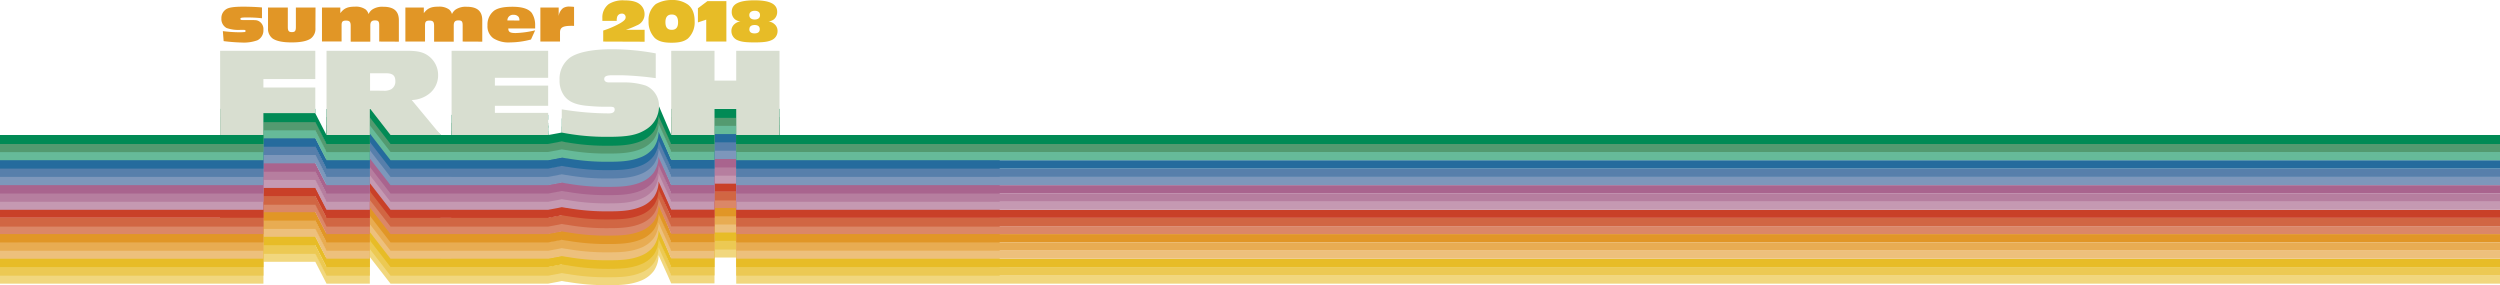 <svg xmlns="http://www.w3.org/2000/svg" viewBox="0 0 790.43 90.24"><title>long_logo</title><path d="M82.83,5.77a41.68,41.68,0,0,0-4.59-.25C76.36,5.52,76,5.59,76,6a.29.29,0,0,0,.18.25c.17.09.17.09,1.51.09,3.35,0,3.35,0,4,.27a2.85,2.85,0,0,1,1.59,2.82,3.46,3.46,0,0,1-1.9,3.31,12.59,12.59,0,0,1-4.94.71A55.67,55.67,0,0,1,70.71,13l-.25-3.16a43.23,43.23,0,0,0,4.77.36,17.85,17.85,0,0,0,2.22-.08.33.33,0,0,0,.19-.32c0-.25-.15-.35-.53-.35h-.46l-.73,0a11.34,11.34,0,0,1-4.27-.59,3.22,3.22,0,0,1-1.65-3A3.3,3.3,0,0,1,71.7,2.8c.88-.48,2.51-.69,5.29-.69,1.86,0,4.48.11,5.84.25Z" style="fill:#e19626"/><path d="M99.73,8.91a3.78,3.78,0,0,1-1.5,3.29c-1.22.81-3.2,1.21-6,1.21s-4.77-.4-6-1.21a3.8,3.8,0,0,1-1.49-3.29V2.38H91V8.54c0,1.23.31,1.61,1.29,1.61s1.26-.38,1.26-1.61V2.38h6.21Z" style="fill:#e19626"/><path d="M119.9,13.14V8c0-1.23-.29-1.55-1.32-1.55s-1.5.4-1.5,1.63v5.09h-6.2V8.2c0-1.3-.35-1.69-1.48-1.69S108,6.9,108,8v5.11h-6.2V2.38h5.8V4.16c1.17-1.55,2.3-2.05,4.6-2.05a5.3,5.3,0,0,1,3.43.9,3.2,3.2,0,0,1,.9,1.45A3.44,3.44,0,0,1,117.72,3a5.72,5.72,0,0,1,3.46-.86c3.34,0,4.93,1.38,4.93,4.27v6.76Z" style="fill:#e19626"/><path d="M146.28,13.14V8c0-1.23-.29-1.55-1.33-1.55s-1.49.4-1.49,1.63v5.09h-6.21V8.2c0-1.3-.34-1.69-1.47-1.69s-1.4.39-1.4,1.52v5.11h-6.21V2.38H134V4.16c1.17-1.55,2.3-2.05,4.59-2.05A5.28,5.28,0,0,1,142,3a3,3,0,0,1,.9,1.45A3.51,3.51,0,0,1,144.09,3a5.78,5.78,0,0,1,3.47-.86c3.33,0,4.92,1.38,4.92,4.27v6.76Z" style="fill:#e19626"/><path d="M167.88,12.49a26.35,26.35,0,0,1-6.59.92,9,9,0,0,1-5.3-1.3A4.67,4.67,0,0,1,154.13,8a5.54,5.54,0,0,1,2.14-4.66c1.21-.82,3-1.2,5.73-1.2,3.09,0,5.08.63,6.13,1.95A6.93,6.93,0,0,1,169.2,8c0,.23,0,.53,0,1h-8.49c0,1.11.57,1.45,2.32,1.45a30.29,30.29,0,0,0,6.17-.86Zm-3.66-6A1.88,1.88,0,0,0,164,5.4a1.87,1.87,0,0,0-1.58-.71,1.77,1.77,0,0,0-2,1.78Z" style="fill:#e19626"/><path d="M170.85,13.14V2.38h5.79V5.11a3.8,3.8,0,0,1,1.41-2.56,3.56,3.56,0,0,1,2.13-.46,10.14,10.14,0,0,1,1.32.09v6c-3.52-.1-4.5.4-4.44,2.26v2.7Z" style="fill:#e19626"/><path d="M190.72,13.14V9.66a28.35,28.35,0,0,0,5.5-2.4c1.19-.73,1.59-1.19,1.59-1.82a1.11,1.11,0,0,0-1.23-1.13,1.48,1.48,0,0,0-1.51,1.28,3.7,3.7,0,0,0-.08,1h-4.54c0-.36,0-.69,0-.88a5.26,5.26,0,0,1,2-4.41,8.46,8.46,0,0,1,5-1.18c2.26,0,3.85.4,4.86,1.24a3.92,3.92,0,0,1,1.48,3.1A3.71,3.71,0,0,1,201.41,8a26.91,26.91,0,0,1-3.52,1.42h5.92v3.77Z" style="fill:#e7bc27"/><path d="M217.56,1.49c1.38,1.1,2.07,2.82,2.07,5.27a7,7,0,0,1-2.11,5.4c-1.15.94-2.7,1.35-5.21,1.35s-4.08-.44-5.25-1.46a7.32,7.32,0,0,1-2-5.4,6.43,6.43,0,0,1,2.3-5.37A10,10,0,0,1,212.5,0,8.33,8.33,0,0,1,217.56,1.49ZM210.39,7c0,1.65.64,2.43,2,2.43s2-.78,2-2.41-.65-2.43-2-2.43S210.39,5.42,210.39,7Z" style="fill:#e7bc27"/><path d="M223.29,13.14V6.21l-2.63.88V2.61l3-2.25h6V13.14Z" style="fill:#e7bc27"/><path d="M232.35,6.09a3,3,0,0,1-1-2.35c0-2.48,2.3-3.64,7.18-3.64s7.19,1.16,7.19,3.64a3,3,0,0,1-1,2.35,3.48,3.48,0,0,1-1.76.69,3.35,3.35,0,0,1,1.88.83,2.76,2.76,0,0,1,1,2.18,3.06,3.06,0,0,1-1.61,2.76c-1.2.63-2.68.86-5.69.86s-4.48-.23-5.69-.86a3.13,3.13,0,0,1-1.6-2.76,2.79,2.79,0,0,1,1-2.18,3.35,3.35,0,0,1,1.88-.83A3.48,3.48,0,0,1,232.35,6.09Zm4.56-1.32c0,.88.61,1.4,1.7,1.4s1.69-.52,1.69-1.4-.64-1.36-1.67-1.36S236.91,3.91,236.91,4.77Zm0,4.44c0,.89.56,1.35,1.65,1.35s1.65-.46,1.65-1.33-.58-1.32-1.61-1.32S236.94,8.35,236.94,9.21Z" style="fill:#e7bc27"/><path d="M316.06,87.17v-.34H246.47V78.57H212.22v8.27h0l-3.83-9-7.36.76V82H180.5c-.92-.12-1.87-.26-2.87-.41V86h0l-1.39.25-2.91.54V83.89H156.48V82h16.84V80.47H142.79v6.36h-3.44l-9.17-8.21.41-.05H103.24v8.27h0l-.33-.64-3.22-6.25V78.57H69.6v8.26H0v2.85H83.29V82.77h16.4l3.55,6.91h13.69V81.26l6.54,8.42h49.85l3-.56v0l1.31-.28,1.41.25.17,0h0a72.14,72.14,0,0,0,13.18,1.08c3.45,0,7-.1,10.24-1.43a9.35,9.35,0,0,0,4.1-3.1,9,9,0,0,0,1.48-4.34c0-.06,0-.3,0-.63h0l3,6.64,1,2.29h13.69V81.42h6.87v8.26H790.43V87.17Z" style="fill:#f1d77e"/><path d="M316.06,84.43v-.11H246.47V76.06H212.22v8.26h0l-3.83-9-7.36.76v3.42H180.5c-.92-.13-1.87-.26-2.87-.42v4.47h0l-1.39.26-2.91.54V81.37H156.48V79.52h16.84V78H142.79v6.36h-3.44l-9.17-8.21.41,0H103.24v8.26h0l-.33-.64h0l-3.22-6.26V76.06H69.6v8.26H0v2.84H83.29v-6.9h16.4l3.55,6.9h13.69V78.74l6.54,8.42h49.85l3-.55v0l1.31-.27,1.41.24.17,0h0a71.27,71.27,0,0,0,13.18,1.08c3.45,0,7-.09,10.24-1.43a9.26,9.26,0,0,0,4.1-3.09,9,9,0,0,0,1.48-4.34c0-.07,0-.3,0-.63h0l3,6.64,1,2.28h13.69V78.9h6.87v8.26H790.43V84.43Z" style="fill:#ecc953"/><path d="M316.06,81.79v-.2H246.47V73.33H212.22v8.26h0l-3.83-9-7.36.76v3.42H180.5c-.92-.13-1.87-.26-2.87-.42v4.46h0l-1.39.26-2.91.54v-3H156.48V76.79h16.84V75.23H142.79v6.36h-3.44l-9.17-8.21.41,0H103.24v8.26h0l-.33-.64-3.22-6.26V73.33H69.6v8.26H0v2.84H83.29v-6.9h16.4l3.55,6.9h13.69V76l6.54,8.42h49.85l3-.55v0l1.31-.28,1.41.25.17,0h0A71.27,71.27,0,0,0,192.39,85c3.45,0,7-.1,10.24-1.43a9.33,9.33,0,0,0,4.1-3.09,9,9,0,0,0,1.48-4.35c0-.06,0-.3,0-.62h0l3,6.65,1,2.28h13.69V76.17h6.87v8.26H790.43V81.79Z" style="fill:#e7bc27"/><path d="M316.06,79.28v-.34H246.47V70.68H212.22v8.26h0l-3.83-9-7.36.76V74.1H180.5c-.92-.12-1.87-.26-2.87-.42v4.47h0l-1.39.25-2.91.54V76H156.48V74.14h16.84V72.58H142.79v6.36h-3.44l-9.17-8.21.41,0H103.24v8.26h0l-.33-.64h0l-3.22-6.25V70.68H69.6v8.26H0v2.85H83.29V74.88h16.4l3.55,6.91h13.69V73.36l6.54,8.43h49.85l3-.56v0l1.31-.27,1.41.25.17,0h0a71.27,71.27,0,0,0,13.18,1.08c3.45,0,7-.09,10.24-1.43a9.26,9.26,0,0,0,4.1-3.09,9,9,0,0,0,1.48-4.34c0-.07,0-.3,0-.63h0l3,6.64,1,2.29h13.69V73.52h6.87v8.27H790.43V79.28Z" style="fill:#edc07c"/><path d="M316.06,76.66v-.22H246.47V68.18H212.22v8.26h0l-3.83-9-7.36.76v3.41H180.5c-.92-.12-1.87-.26-2.87-.41v4.46h0l-1.39.26-2.91.54v-3H156.48V71.64h16.84V70.07H142.79v6.37h-3.44l-9.17-8.21.41,0H103.24v8.26h0l-.33-.64-3.22-6.26V68.18H69.6v8.26H0v2.84H83.29v-6.9h16.4l3.55,6.9h13.69V70.86l6.54,8.42h49.85l3-.55v0l1.31-.28,1.41.25.17,0h0a71.27,71.27,0,0,0,13.18,1.08c3.45,0,7-.1,10.24-1.43a9.33,9.33,0,0,0,4.1-3.09A9,9,0,0,0,208.21,71c0-.06,0-.3,0-.62h0l3,6.65,1,2.28h13.69V71h6.87v8.26H790.43V76.66Z" style="fill:#e8ac52"/><path d="M316.06,74v-.22H246.47V65.55H212.22v8.26h0l-3.83-9-7.36.76V69H180.5c-.92-.13-1.87-.26-2.87-.42V73h0l-1.39.26-2.91.54v-3H156.48V69h16.84V67.45H142.79v6.36h-3.44l-9.17-8.21.41,0H103.24v8.26h0l-.33-.64-3.22-6.26V65.55H69.6v8.26H0v2.84H83.29v-6.9h16.4l3.55,6.9h13.69V68.23l6.54,8.42h49.85l3-.55v0l1.31-.27,1.41.24.17,0h0a71.27,71.27,0,0,0,13.18,1.08c3.45,0,7-.1,10.24-1.43a9.26,9.26,0,0,0,4.1-3.09,9,9,0,0,0,1.48-4.35c0-.06,0-.29,0-.62h0l3,6.64,1,2.28h13.69V68.39h6.87v8.26H790.43V74Z" style="fill:#e19626"/><path d="M316.06,71.64v-.45H246.47V62.93H212.22v8.26h0l-3.83-9-7.36.76v3.41H180.5c-.92-.12-1.87-.26-2.87-.41v4.46h0l-1.39.26-2.91.54v-3H156.48V66.39h16.84V64.82H142.79v6.37h-3.44L130.18,63l.41,0H103.24v8.26h0l-.33-.64-3.22-6.26V62.93H69.6v8.26H0V74H83.29v-6.9h16.4l3.55,6.9h13.69V65.61L123.47,74h49.85l3-.56v0l1.31-.28,1.41.25.17,0h0a71.27,71.27,0,0,0,13.18,1.08c3.45,0,7-.1,10.24-1.43a9.33,9.33,0,0,0,4.1-3.09,9,9,0,0,0,1.48-4.35c0-.06,0-.3,0-.62h0l3,6.65,1,2.28h13.69V65.77h6.87V74H790.43V71.64Z" style="fill:#db8767"/><path d="M316.06,68.88V68.8H246.47V60.54H212.22V68.8h0l-3.83-9-7.36.76V64H180.5c-.92-.12-1.87-.26-2.87-.41V68h0l-1.39.26-2.91.54v-3H156.48V64h16.84V62.44H142.79V68.8h-3.44l-9.17-8.21.41-.05H103.24V68.8h0l-.33-.64h0L99.69,61.9V60.54H69.6V68.8H0v2.84H83.29v-6.9h16.4l3.55,6.9h13.69V63.22l6.54,8.42h49.85l3-.55v0l1.31-.28,1.41.25.17,0h0a71.27,71.27,0,0,0,13.18,1.08c3.45,0,7-.1,10.24-1.43a9.33,9.33,0,0,0,4.1-3.09,9,9,0,0,0,1.48-4.35c0-.06,0-.3,0-.62h0l3,6.65,1,2.28h13.69V63.38h6.87v8.26H790.43V68.88Z" style="fill:#d16643"/><path d="M316.06,66.33V66H246.47V57.78H212.22V66h0l-3.83-9-7.36.76v3.41H180.5c-.92-.12-1.87-.26-2.87-.41v4.46h0l-1.39.26-2.91.54v-3H156.48V61.24h16.84V59.67H142.79V66h-3.44l-9.17-8.21.41,0H103.24V66h0l-.33-.64h0l-3.22-6.26V57.78H69.6V66H0v2.84H83.29V62h16.4l3.55,6.9h13.69V60.46l6.54,8.42h49.85l3-.55v0l1.31-.28,1.41.25.17,0h0a71.27,71.27,0,0,0,13.18,1.08c3.45,0,7-.1,10.24-1.43a9.33,9.33,0,0,0,4.1-3.09,9,9,0,0,0,1.48-4.35c0-.06,0-.3,0-.62h0l3,6.65,1,2.28h13.69V60.62h6.87v8.26H790.43V66.33Z" style="fill:#c94028"/><path d="M316.06,63.8v-.32H246.47V55.22H212.22v8.26h0l-3.83-9-7.36.76v3.42H180.5c-.92-.12-1.87-.26-2.87-.42v4.47h0l-1.39.25-2.91.54V60.54H156.48V58.68h16.84V57.12H142.79v6.36h-3.44l-9.17-8.21.41-.05H103.24v8.27h0l-.33-.64h0l-3.22-6.25V55.22H69.6v8.26H0v2.85H83.29V59.42h16.4l3.55,6.91h13.69V57.91l6.54,8.42h49.85l3-.56v0l1.31-.28,1.41.25.17,0h0a71.27,71.27,0,0,0,13.18,1.08c3.45,0,7-.09,10.24-1.43a9.26,9.26,0,0,0,4.1-3.09A9,9,0,0,0,208.21,58c0-.06,0-.3,0-.63h0l3,6.64,1,2.29h13.69V58.07h6.87v8.26H790.43V63.8Z" style="fill:#c599b2"/><path d="M316.06,61.2V61H246.47V52.7H212.22V61h0l-3.83-9L201,52.7v3.42H180.5c-.92-.13-1.87-.26-2.87-.42v4.46h0l-1.39.26-2.91.54V58H156.48V56.16h16.84V54.6H142.79V61h-3.44l-9.17-8.21.41,0H103.24V61h0l-.33-.64h0l-3.22-6.26V52.7H69.6V61H0V63.8H83.29V56.9h16.4l3.55,6.9h13.69V55.38l6.54,8.42h49.85l3-.55v0l1.31-.28,1.41.25.17,0h0a71.27,71.27,0,0,0,13.18,1.08c3.45,0,7-.1,10.24-1.43a9.33,9.33,0,0,0,4.1-3.09,9,9,0,0,0,1.48-4.35c0-.06,0-.3,0-.62h0l3,6.65,1,2.28h13.69V55.54h6.87V63.8H790.43V61.2Z" style="fill:#b67e9f"/><path d="M316.06,58.54v-.18H246.47V50.1H212.22v8.26h0l-3.83-9L201,50.1v3.42H180.5c-.92-.13-1.87-.26-2.87-.42v4.46h0l-1.39.26-2.91.54v-3H156.48V53.56h16.84V52H142.79v6.36h-3.44l-9.17-8.21.41,0H103.24v8.26h0l-.33-.64h0l-3.22-6.26V50.1H69.6v8.26H0V61.2H83.29V54.3h16.4l3.55,6.9h13.69V52.78l6.54,8.42h49.85l3-.55v0l1.31-.27,1.41.24.17,0h0a71.27,71.27,0,0,0,13.18,1.08c3.45,0,7-.1,10.24-1.43a9.33,9.33,0,0,0,4.1-3.09,9,9,0,0,0,1.48-4.35c0-.06,0-.3,0-.62h0l3,6.65,1,2.28h13.69V52.94h6.87V61.2H790.43V58.54Z" style="fill:#a9648e"/><path d="M316.06,55.94V55.7H246.47V47.44H212.22V55.7h0l-3.83-9-7.36.76v3.41H180.5c-.92-.12-1.87-.26-2.87-.41V54.9h0l-1.39.26-2.91.54v-3H156.48V50.9h16.84V49.33H142.79V55.7h-3.44l-9.17-8.21.41-.05H103.24V55.7h0l-.33-.64L99.69,48.8V47.44H69.6V55.7H0v2.84H83.29v-6.9h16.4l3.55,6.9h13.69V50.12l6.54,8.42h49.85l3-.55v0l1.31-.28L179,58l.17,0h0a71.27,71.27,0,0,0,13.18,1.08c3.45,0,7-.1,10.24-1.43a9.33,9.33,0,0,0,4.1-3.09,9,9,0,0,0,1.48-4.35c0-.06,0-.3,0-.62h0l3,6.65,1,2.28h13.69V50.28h6.87v8.26H790.43v-2.6Z" style="fill:#7d97bb"/><path d="M316.06,53.3v-.21H246.47V44.83H212.22v8.26h0l-3.83-9-7.36.76v3.42H180.5c-.92-.12-1.87-.26-2.87-.42V52.3h0l-1.39.25-2.91.54v-3H156.48V48.29h16.84V46.73H142.79v6.36h-3.44l-9.17-8.21.41-.05H103.24V53.1h0l-.33-.64L99.69,46.2V44.83H69.6v8.26H0v2.85H83.29V49h16.4l3.55,6.91h13.69V47.52l6.54,8.42h49.85l3-.56v0l1.31-.28,1.41.25.17,0h0a71.27,71.27,0,0,0,13.18,1.08c3.45,0,7-.09,10.24-1.43a9.26,9.26,0,0,0,4.1-3.09,9,9,0,0,0,1.48-4.34c0-.06,0-.3,0-.63h0l3,6.64,1,2.29h13.69V47.67h6.87v8.27H790.43V53.3Z" style="fill:#577fab"/><path d="M316.06,50.65v-.2H246.47V42.19H212.22v8.26h0l-3.83-9-7.36.76v3.42H180.5c-.92-.12-1.87-.26-2.87-.42v4.47h0l-1.39.25-2.91.54V47.51H156.48V45.65h16.84V44.09H142.79v6.36h-3.44l-9.17-8.21.41-.05H103.24v8.27h0l-.33-.64-3.22-6.25V42.19H69.6v8.26H0V53.3H83.29V46.39h16.4l3.55,6.91h13.69V44.88l6.54,8.42h49.85l3-.56v0l1.31-.28,1.41.25.17,0h0a71.27,71.27,0,0,0,13.18,1.08c3.45,0,7-.09,10.24-1.43a9.26,9.26,0,0,0,4.1-3.09A9,9,0,0,0,208.21,45c0-.06,0-.3,0-.63h0l3,6.64,1,2.29h13.69V45h6.87V53.3H790.43V50.65Z" style="fill:#256b9d"/><path d="M316.06,48.05v-.24H246.47V39.55H212.22v8.26h0l-3.83-9-7.36.76V43H180.5c-.92-.12-1.87-.26-2.87-.41V47h0l-1.39.26-2.91.54v-3H156.48V43h16.84V41.44H142.79v6.37h-3.44l-9.17-8.22.41,0H103.24v8.26h0l-.33-.64h0l-3.22-6.26V39.55H69.6v8.26H0v2.84H83.29V43.74h16.4l3.55,6.91h13.69V42.23l6.54,8.42h49.85l3-.56v0l1.31-.28,1.41.25.17,0h0a71.27,71.27,0,0,0,13.18,1.08c3.45,0,7-.1,10.24-1.43a9.33,9.33,0,0,0,4.1-3.09,9,9,0,0,0,1.48-4.35c0-.06,0-.3,0-.62h0l3,6.65,1,2.28h13.69V42.39h6.87v8.26H790.43v-2.6Z" style="fill:#66ba99"/><path d="M316.06,45.52v-.31H246.47V37H212.22v8.26h0l-3.83-9L201,37v3.41H180.5c-.92-.12-1.87-.26-2.87-.41v4.46h0l-1.39.26-2.91.54v-3H156.48V40.41h16.84V38.85H142.79v6.36h-3.44L130.18,37l.41,0H103.24v8.26h0l-.33-.64h0l-3.22-6.26V37H69.6v8.26H0v2.84H83.29v-6.9h16.4l3.55,6.9h13.69V39.63l6.54,8.42h49.85l3-.55v0l1.31-.28,1.41.25.17,0h0a71.27,71.27,0,0,0,13.18,1.08c3.45,0,7-.1,10.24-1.43a9.33,9.33,0,0,0,4.1-3.09,9,9,0,0,0,1.48-4.35c0-.06,0-.3,0-.62h0l3,6.65,1,2.28h13.69V39.79h6.87v8.26H790.43V45.52Z" style="fill:#539a70"/><path d="M316.06,42.68H246.47V34.42H212.22v8.26h0l-3.83-9-7.36.76v3.41H180.5c-.92-.12-1.87-.26-2.87-.41v4.46h0l-1.39.26-2.91.54v-3H156.48V37.87h16.84V36.31H142.79v6.37h-3.44l-9.17-8.22.41,0H103.24v8.26h0l-.33-.64-3.22-6.26V34.42H69.6v8.26H0v2.84H83.29V38.61h16.4l3.55,6.91h13.69V37.1l6.54,8.42h49.85l3-.56v0l1.31-.28L179,45l.17,0h0a72.14,72.14,0,0,0,13.18,1.08c3.45,0,7-.1,10.24-1.43a9.33,9.33,0,0,0,4.1-3.09,9,9,0,0,0,1.48-4.35c0-.06,0-.3,0-.62h0l3,6.64,1,2.29h13.69V37.26h6.87v8.26H790.43V42.68Z" style="fill:#018a55"/><path d="M83.28,35.77v6.91H69.6V16.06H99.69V25H83.28v2.67H99.69v8.1Z" style="fill:#d8ded0"/><path d="M123.47,42.68l-6.54-8.42v8.42H103.24V16.06H128.9c3.23,0,5.15.48,6.74,1.75a7.49,7.49,0,0,1,2.88,6,7.38,7.38,0,0,1-2.92,5.91,9.47,9.47,0,0,1-5.42,1.91l9.17,11.06Zm-2.35-14a4.64,4.64,0,0,0,2.59-.48A2.81,2.81,0,0,0,125,25.67c0-1.79-.84-2.51-3-2.51h-5v5.51Z" style="fill:#d8ded0"/><path d="M142.78,42.68V16.06h30.53V24.6H156.47v2.47h16.84v6.39H156.47v2.23h16.84v7Z" style="fill:#d8ded0"/><path d="M177.62,34.57a91.62,91.62,0,0,0,14.89,1.28c1.2,0,1.83-.4,1.83-1.2s-.43-.91-1.87-.91h-2.24c-1.07,0-3.47-.16-5-.32-3.36-.36-5.39-1.28-6.75-3a8.07,8.07,0,0,1-1.56-5.1,8.36,8.36,0,0,1,3.16-7c2.35-1.75,7.06-2.75,13.25-2.75a75.07,75.07,0,0,1,14,1.31v7.83a100.74,100.74,0,0,0-10.73-.92h-3c-1.84,0-2.56.36-2.56,1.2,0,.67.56,1.07,1.48,1.07l4.79,0a21.85,21.85,0,0,1,6.86,1,6.93,6.93,0,0,1,4.19,6.63,8.61,8.61,0,0,1-4.15,7.26c-2.79,1.76-5.75,2.31-11.85,2.31a73,73,0,0,1-14.77-1.35Z" style="fill:#d8ded0"/><path d="M232.77,42.68V34.41h-6.86v8.27H212.22V16.06h13.69v9.42h6.86V16.06h13.69V42.68Z" style="fill:#d8ded0"/></svg>